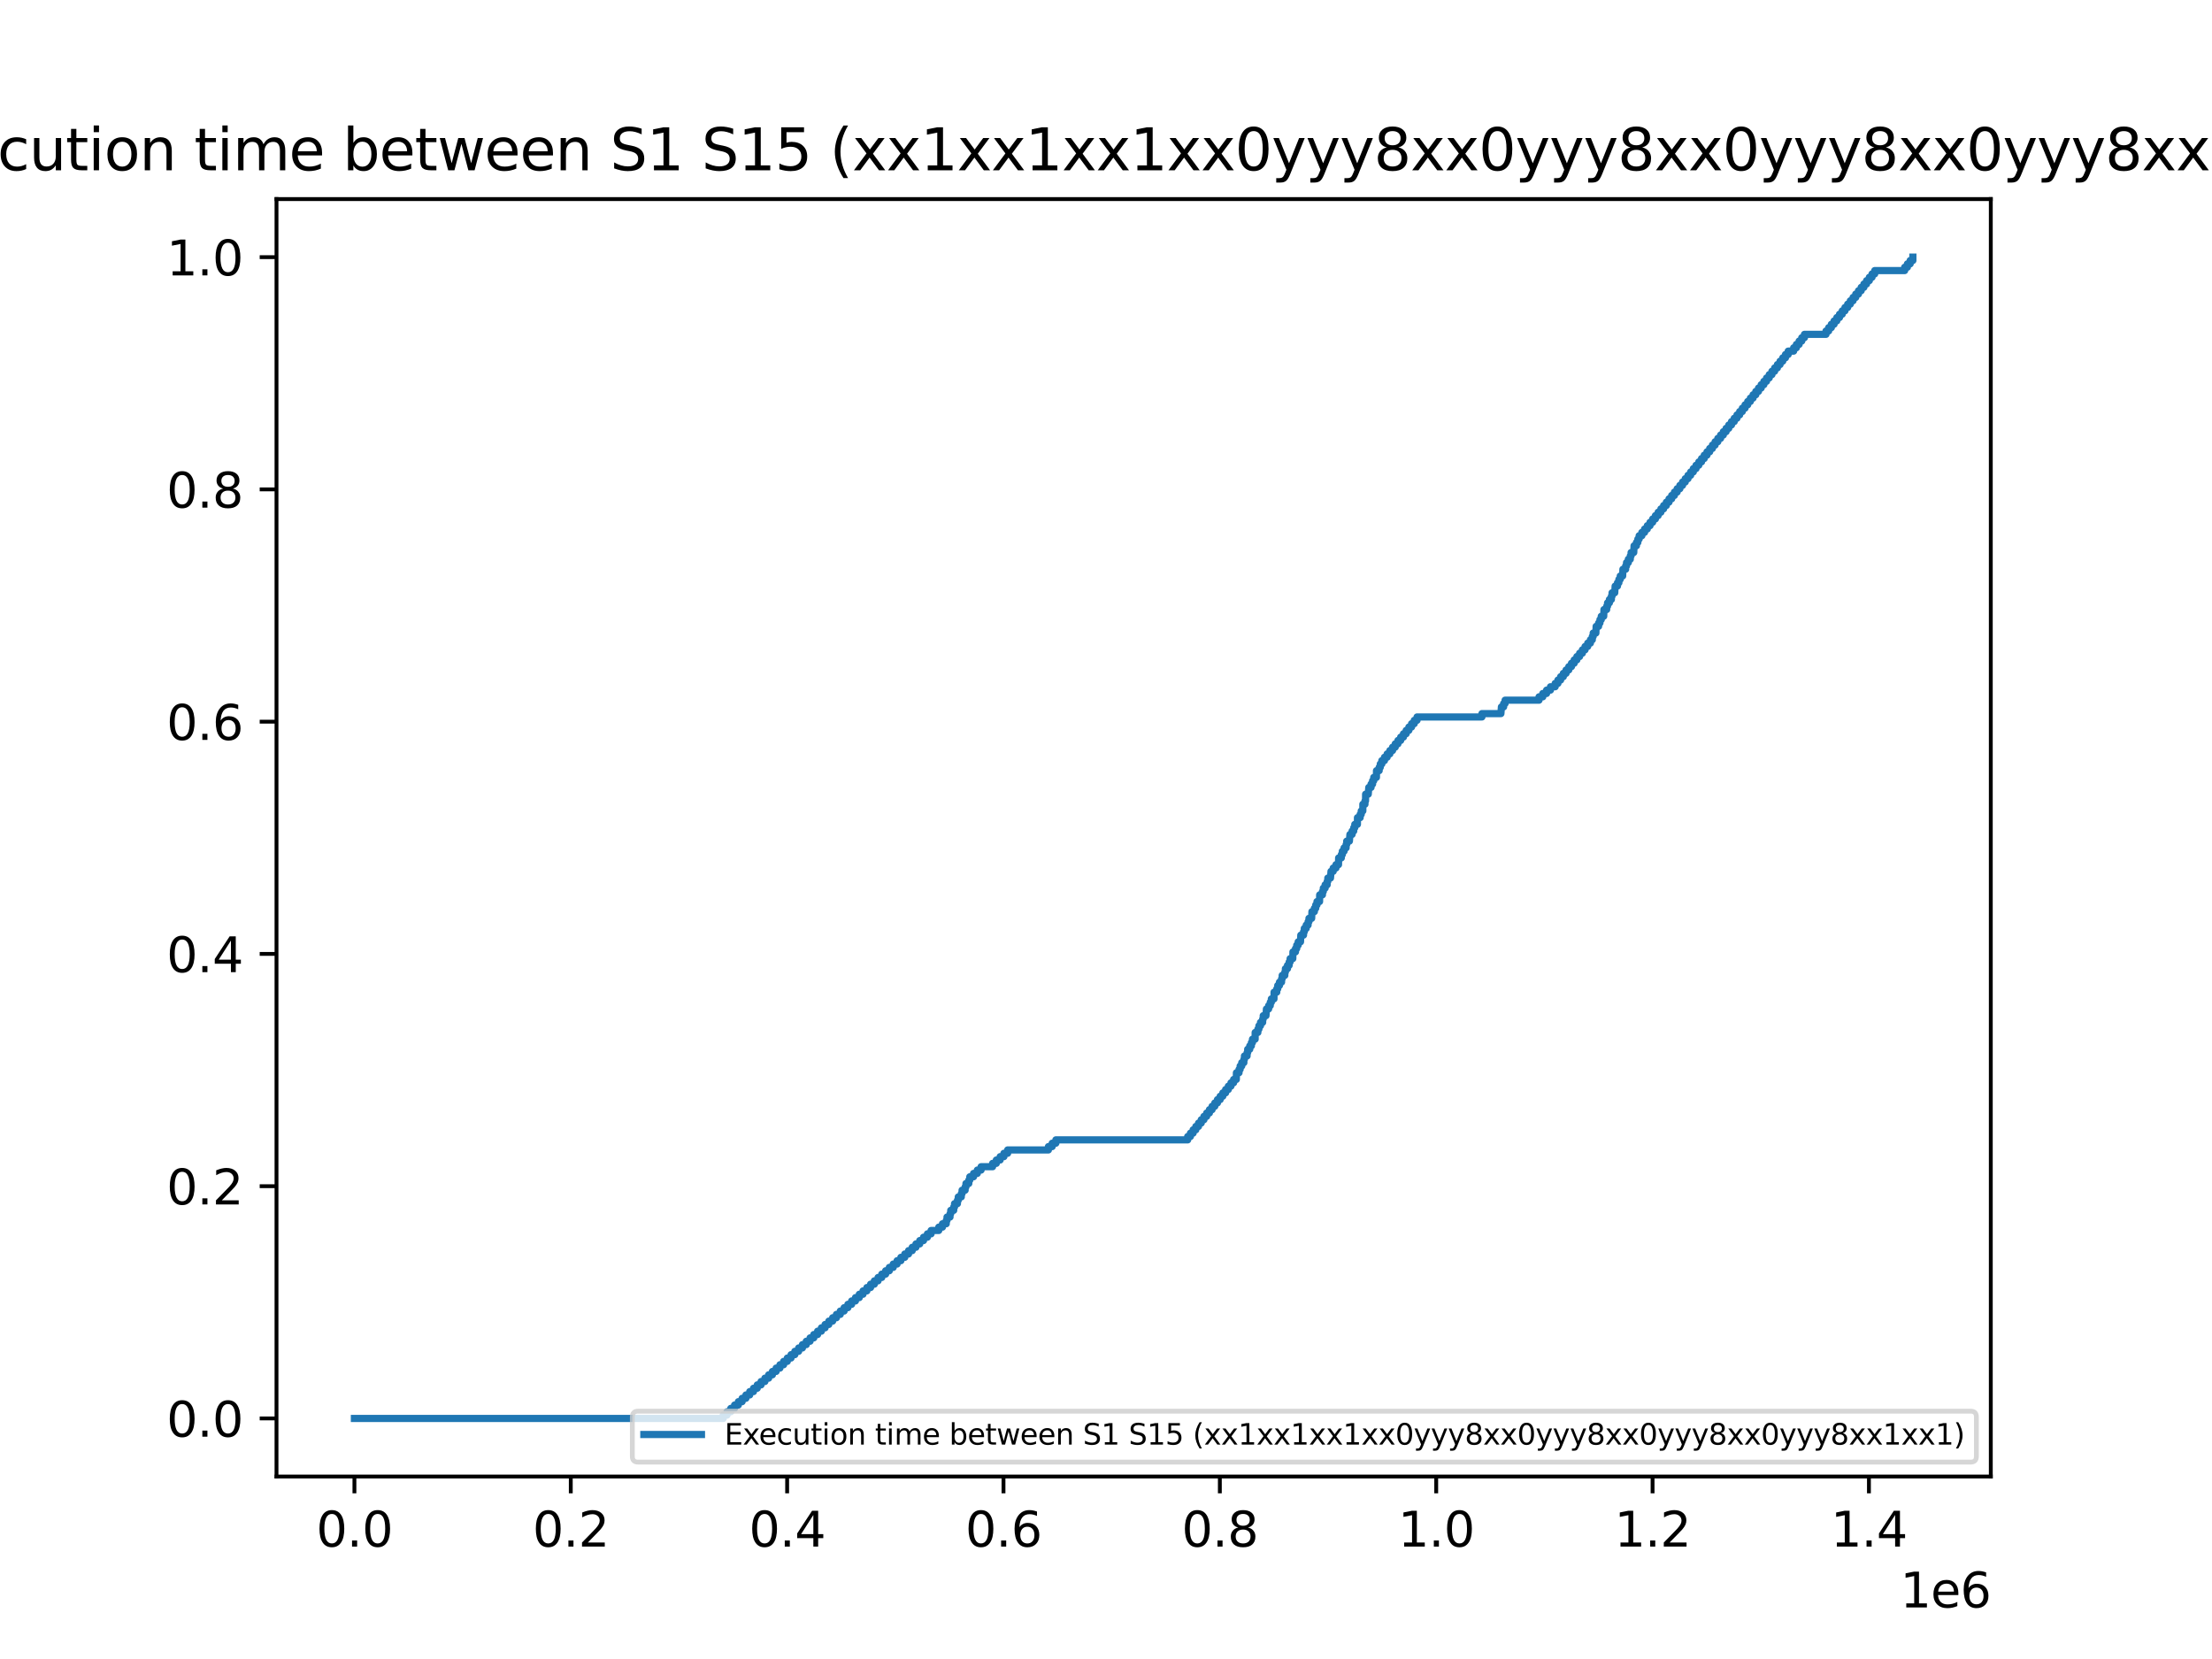 <?xml version="1.0" encoding="utf-8" standalone="no"?>
<!DOCTYPE svg PUBLIC "-//W3C//DTD SVG 1.1//EN"
  "http://www.w3.org/Graphics/SVG/1.1/DTD/svg11.dtd">
<svg xmlns:xlink="http://www.w3.org/1999/xlink" width="460.8pt" height="345.6pt" viewBox="0 0 460.8 345.6" xmlns="http://www.w3.org/2000/svg" version="1.1">
 <defs>
  <style type="text/css">*{stroke-linejoin: round; stroke-linecap: butt}</style>
 </defs>
 <g id="figure_1">
  <g id="patch_1">
   <path d="M 0 345.6 
L 460.8 345.6 
L 460.8 0 
L 0 0 
z
" style="fill: #ffffff"/>
  </g>
  <g id="axes_1">
   <g id="patch_2">
    <path d="M 57.6 307.584 
L 414.72 307.584 
L 414.72 41.472 
L 57.6 41.472 
z
" style="fill: #ffffff"/>
   </g>
   <g id="matplotlib.axis_1">
    <g id="xtick_1">
     <g id="line2d_1">
      <defs>
       <path id="mfbc9194f60" d="M 0 0 
L 0 3.5 
" style="stroke: #000000; stroke-width: 0.8"/>
      </defs>
      <g>
       <use xlink:href="#mfbc9194f60" x="73.833" y="307.584" style="stroke: #000000; stroke-width: 0.8"/>
      </g>
     </g>
     <g id="text_1">
      <!-- 0.0 -->
      <g transform="translate(65.881 322.182) scale(0.1 -0.1)">
       <defs>
        <path id="DejaVuSans-30" d="M 2034 4250 
Q 1547 4250 1301 3770 
Q 1056 3291 1056 2328 
Q 1056 1369 1301 889 
Q 1547 409 2034 409 
Q 2525 409 2770 889 
Q 3016 1369 3016 2328 
Q 3016 3291 2770 3770 
Q 2525 4250 2034 4250 
z
M 2034 4750 
Q 2819 4750 3233 4129 
Q 3647 3509 3647 2328 
Q 3647 1150 3233 529 
Q 2819 -91 2034 -91 
Q 1250 -91 836 529 
Q 422 1150 422 2328 
Q 422 3509 836 4129 
Q 1250 4750 2034 4750 
z
" transform="scale(0.016)"/>
        <path id="DejaVuSans-2e" d="M 684 794 
L 1344 794 
L 1344 0 
L 684 0 
L 684 794 
z
" transform="scale(0.016)"/>
       </defs>
       <use xlink:href="#DejaVuSans-30"/>
       <use xlink:href="#DejaVuSans-2e" x="63.623"/>
       <use xlink:href="#DejaVuSans-30" x="95.41"/>
      </g>
     </g>
    </g>
    <g id="xtick_2">
     <g id="line2d_2">
      <g>
       <use xlink:href="#mfbc9194f60" x="118.904" y="307.584" style="stroke: #000000; stroke-width: 0.8"/>
      </g>
     </g>
     <g id="text_2">
      <!-- 0.2 -->
      <g transform="translate(110.952 322.182) scale(0.1 -0.1)">
       <defs>
        <path id="DejaVuSans-32" d="M 1228 531 
L 3431 531 
L 3431 0 
L 469 0 
L 469 531 
Q 828 903 1448 1529 
Q 2069 2156 2228 2338 
Q 2531 2678 2651 2914 
Q 2772 3150 2772 3378 
Q 2772 3750 2511 3984 
Q 2250 4219 1831 4219 
Q 1534 4219 1204 4116 
Q 875 4013 500 3803 
L 500 4441 
Q 881 4594 1212 4672 
Q 1544 4750 1819 4750 
Q 2544 4750 2975 4387 
Q 3406 4025 3406 3419 
Q 3406 3131 3298 2873 
Q 3191 2616 2906 2266 
Q 2828 2175 2409 1742 
Q 1991 1309 1228 531 
z
" transform="scale(0.016)"/>
       </defs>
       <use xlink:href="#DejaVuSans-30"/>
       <use xlink:href="#DejaVuSans-2e" x="63.623"/>
       <use xlink:href="#DejaVuSans-32" x="95.41"/>
      </g>
     </g>
    </g>
    <g id="xtick_3">
     <g id="line2d_3">
      <g>
       <use xlink:href="#mfbc9194f60" x="163.975" y="307.584" style="stroke: #000000; stroke-width: 0.8"/>
      </g>
     </g>
     <g id="text_3">
      <!-- 0.4 -->
      <g transform="translate(156.024 322.182) scale(0.1 -0.1)">
       <defs>
        <path id="DejaVuSans-34" d="M 2419 4116 
L 825 1625 
L 2419 1625 
L 2419 4116 
z
M 2253 4666 
L 3047 4666 
L 3047 1625 
L 3713 1625 
L 3713 1100 
L 3047 1100 
L 3047 0 
L 2419 0 
L 2419 1100 
L 313 1100 
L 313 1709 
L 2253 4666 
z
" transform="scale(0.016)"/>
       </defs>
       <use xlink:href="#DejaVuSans-30"/>
       <use xlink:href="#DejaVuSans-2e" x="63.623"/>
       <use xlink:href="#DejaVuSans-34" x="95.41"/>
      </g>
     </g>
    </g>
    <g id="xtick_4">
     <g id="line2d_4">
      <g>
       <use xlink:href="#mfbc9194f60" x="209.046" y="307.584" style="stroke: #000000; stroke-width: 0.8"/>
      </g>
     </g>
     <g id="text_4">
      <!-- 0.6 -->
      <g transform="translate(201.095 322.182) scale(0.1 -0.1)">
       <defs>
        <path id="DejaVuSans-36" d="M 2113 2584 
Q 1688 2584 1439 2293 
Q 1191 2003 1191 1497 
Q 1191 994 1439 701 
Q 1688 409 2113 409 
Q 2538 409 2786 701 
Q 3034 994 3034 1497 
Q 3034 2003 2786 2293 
Q 2538 2584 2113 2584 
z
M 3366 4563 
L 3366 3988 
Q 3128 4100 2886 4159 
Q 2644 4219 2406 4219 
Q 1781 4219 1451 3797 
Q 1122 3375 1075 2522 
Q 1259 2794 1537 2939 
Q 1816 3084 2150 3084 
Q 2853 3084 3261 2657 
Q 3669 2231 3669 1497 
Q 3669 778 3244 343 
Q 2819 -91 2113 -91 
Q 1303 -91 875 529 
Q 447 1150 447 2328 
Q 447 3434 972 4092 
Q 1497 4750 2381 4750 
Q 2619 4750 2861 4703 
Q 3103 4656 3366 4563 
z
" transform="scale(0.016)"/>
       </defs>
       <use xlink:href="#DejaVuSans-30"/>
       <use xlink:href="#DejaVuSans-2e" x="63.623"/>
       <use xlink:href="#DejaVuSans-36" x="95.41"/>
      </g>
     </g>
    </g>
    <g id="xtick_5">
     <g id="line2d_5">
      <g>
       <use xlink:href="#mfbc9194f60" x="254.117" y="307.584" style="stroke: #000000; stroke-width: 0.8"/>
      </g>
     </g>
     <g id="text_5">
      <!-- 0.8 -->
      <g transform="translate(246.166 322.182) scale(0.1 -0.1)">
       <defs>
        <path id="DejaVuSans-38" d="M 2034 2216 
Q 1584 2216 1326 1975 
Q 1069 1734 1069 1313 
Q 1069 891 1326 650 
Q 1584 409 2034 409 
Q 2484 409 2743 651 
Q 3003 894 3003 1313 
Q 3003 1734 2745 1975 
Q 2488 2216 2034 2216 
z
M 1403 2484 
Q 997 2584 770 2862 
Q 544 3141 544 3541 
Q 544 4100 942 4425 
Q 1341 4750 2034 4750 
Q 2731 4750 3128 4425 
Q 3525 4100 3525 3541 
Q 3525 3141 3298 2862 
Q 3072 2584 2669 2484 
Q 3125 2378 3379 2068 
Q 3634 1759 3634 1313 
Q 3634 634 3220 271 
Q 2806 -91 2034 -91 
Q 1263 -91 848 271 
Q 434 634 434 1313 
Q 434 1759 690 2068 
Q 947 2378 1403 2484 
z
M 1172 3481 
Q 1172 3119 1398 2916 
Q 1625 2713 2034 2713 
Q 2441 2713 2670 2916 
Q 2900 3119 2900 3481 
Q 2900 3844 2670 4047 
Q 2441 4250 2034 4250 
Q 1625 4250 1398 4047 
Q 1172 3844 1172 3481 
z
" transform="scale(0.016)"/>
       </defs>
       <use xlink:href="#DejaVuSans-30"/>
       <use xlink:href="#DejaVuSans-2e" x="63.623"/>
       <use xlink:href="#DejaVuSans-38" x="95.41"/>
      </g>
     </g>
    </g>
    <g id="xtick_6">
     <g id="line2d_6">
      <g>
       <use xlink:href="#mfbc9194f60" x="299.189" y="307.584" style="stroke: #000000; stroke-width: 0.8"/>
      </g>
     </g>
     <g id="text_6">
      <!-- 1.0 -->
      <g transform="translate(291.237 322.182) scale(0.1 -0.1)">
       <defs>
        <path id="DejaVuSans-31" d="M 794 531 
L 1825 531 
L 1825 4091 
L 703 3866 
L 703 4441 
L 1819 4666 
L 2450 4666 
L 2450 531 
L 3481 531 
L 3481 0 
L 794 0 
L 794 531 
z
" transform="scale(0.016)"/>
       </defs>
       <use xlink:href="#DejaVuSans-31"/>
       <use xlink:href="#DejaVuSans-2e" x="63.623"/>
       <use xlink:href="#DejaVuSans-30" x="95.41"/>
      </g>
     </g>
    </g>
    <g id="xtick_7">
     <g id="line2d_7">
      <g>
       <use xlink:href="#mfbc9194f60" x="344.26" y="307.584" style="stroke: #000000; stroke-width: 0.8"/>
      </g>
     </g>
     <g id="text_7">
      <!-- 1.2 -->
      <g transform="translate(336.308 322.182) scale(0.1 -0.1)">
       <use xlink:href="#DejaVuSans-31"/>
       <use xlink:href="#DejaVuSans-2e" x="63.623"/>
       <use xlink:href="#DejaVuSans-32" x="95.41"/>
      </g>
     </g>
    </g>
    <g id="xtick_8">
     <g id="line2d_8">
      <g>
       <use xlink:href="#mfbc9194f60" x="389.331" y="307.584" style="stroke: #000000; stroke-width: 0.8"/>
      </g>
     </g>
     <g id="text_8">
      <!-- 1.4 -->
      <g transform="translate(381.379 322.182) scale(0.1 -0.1)">
       <use xlink:href="#DejaVuSans-31"/>
       <use xlink:href="#DejaVuSans-2e" x="63.623"/>
       <use xlink:href="#DejaVuSans-34" x="95.41"/>
      </g>
     </g>
    </g>
    <g id="text_9">
     <!-- 1e6 -->
     <g transform="translate(395.842 334.861) scale(0.1 -0.1)">
      <defs>
       <path id="DejaVuSans-65" d="M 3597 1894 
L 3597 1613 
L 953 1613 
Q 991 1019 1311 708 
Q 1631 397 2203 397 
Q 2534 397 2845 478 
Q 3156 559 3463 722 
L 3463 178 
Q 3153 47 2828 -22 
Q 2503 -91 2169 -91 
Q 1331 -91 842 396 
Q 353 884 353 1716 
Q 353 2575 817 3079 
Q 1281 3584 2069 3584 
Q 2775 3584 3186 3129 
Q 3597 2675 3597 1894 
z
M 3022 2063 
Q 3016 2534 2758 2815 
Q 2500 3097 2075 3097 
Q 1594 3097 1305 2825 
Q 1016 2553 972 2059 
L 3022 2063 
z
" transform="scale(0.016)"/>
      </defs>
      <use xlink:href="#DejaVuSans-31"/>
      <use xlink:href="#DejaVuSans-65" x="63.623"/>
      <use xlink:href="#DejaVuSans-36" x="125.146"/>
     </g>
    </g>
   </g>
   <g id="matplotlib.axis_2">
    <g id="ytick_1">
     <g id="line2d_9">
      <defs>
       <path id="mcb0a93a224" d="M 0 0 
L -3.5 0 
" style="stroke: #000000; stroke-width: 0.8"/>
      </defs>
      <g>
       <use xlink:href="#mcb0a93a224" x="57.6" y="295.488" style="stroke: #000000; stroke-width: 0.8"/>
      </g>
     </g>
     <g id="text_10">
      <!-- 0.0 -->
      <g transform="translate(34.697 299.287) scale(0.1 -0.1)">
       <use xlink:href="#DejaVuSans-30"/>
       <use xlink:href="#DejaVuSans-2e" x="63.623"/>
       <use xlink:href="#DejaVuSans-30" x="95.41"/>
      </g>
     </g>
    </g>
    <g id="ytick_2">
     <g id="line2d_10">
      <g>
       <use xlink:href="#mcb0a93a224" x="57.6" y="247.104" style="stroke: #000000; stroke-width: 0.8"/>
      </g>
     </g>
     <g id="text_11">
      <!-- 0.2 -->
      <g transform="translate(34.697 250.903) scale(0.1 -0.1)">
       <use xlink:href="#DejaVuSans-30"/>
       <use xlink:href="#DejaVuSans-2e" x="63.623"/>
       <use xlink:href="#DejaVuSans-32" x="95.41"/>
      </g>
     </g>
    </g>
    <g id="ytick_3">
     <g id="line2d_11">
      <g>
       <use xlink:href="#mcb0a93a224" x="57.6" y="198.72" style="stroke: #000000; stroke-width: 0.8"/>
      </g>
     </g>
     <g id="text_12">
      <!-- 0.4 -->
      <g transform="translate(34.697 202.519) scale(0.1 -0.1)">
       <use xlink:href="#DejaVuSans-30"/>
       <use xlink:href="#DejaVuSans-2e" x="63.623"/>
       <use xlink:href="#DejaVuSans-34" x="95.41"/>
      </g>
     </g>
    </g>
    <g id="ytick_4">
     <g id="line2d_12">
      <g>
       <use xlink:href="#mcb0a93a224" x="57.6" y="150.336" style="stroke: #000000; stroke-width: 0.8"/>
      </g>
     </g>
     <g id="text_13">
      <!-- 0.6 -->
      <g transform="translate(34.697 154.135) scale(0.1 -0.1)">
       <use xlink:href="#DejaVuSans-30"/>
       <use xlink:href="#DejaVuSans-2e" x="63.623"/>
       <use xlink:href="#DejaVuSans-36" x="95.41"/>
      </g>
     </g>
    </g>
    <g id="ytick_5">
     <g id="line2d_13">
      <g>
       <use xlink:href="#mcb0a93a224" x="57.6" y="101.952" style="stroke: #000000; stroke-width: 0.8"/>
      </g>
     </g>
     <g id="text_14">
      <!-- 0.8 -->
      <g transform="translate(34.697 105.751) scale(0.1 -0.1)">
       <use xlink:href="#DejaVuSans-30"/>
       <use xlink:href="#DejaVuSans-2e" x="63.623"/>
       <use xlink:href="#DejaVuSans-38" x="95.41"/>
      </g>
     </g>
    </g>
    <g id="ytick_6">
     <g id="line2d_14">
      <g>
       <use xlink:href="#mcb0a93a224" x="57.6" y="53.568" style="stroke: #000000; stroke-width: 0.8"/>
      </g>
     </g>
     <g id="text_15">
      <!-- 1.0 -->
      <g transform="translate(34.697 57.367) scale(0.1 -0.1)">
       <use xlink:href="#DejaVuSans-31"/>
       <use xlink:href="#DejaVuSans-2e" x="63.623"/>
       <use xlink:href="#DejaVuSans-30" x="95.41"/>
      </g>
     </g>
    </g>
   </g>
   <g id="line2d_15">
    <path d="M 73.833 295.488 
L 150.657 295.488 
L 150.657 294.789 
L 151.454 294.789 
L 151.454 294.09 
L 152.241 294.09 
L 152.241 293.39 
L 153.027 293.39 
L 153.027 292.691 
L 153.814 292.691 
L 153.814 291.992 
L 154.598 291.992 
L 154.598 291.293 
L 155.389 291.293 
L 155.389 290.594 
L 156.182 290.594 
L 156.182 289.894 
L 156.973 289.894 
L 156.973 289.195 
L 157.751 289.195 
L 157.751 288.496 
L 158.542 288.496 
L 158.542 287.797 
L 159.342 287.797 
L 159.342 287.098 
L 160.128 287.098 
L 160.128 286.399 
L 160.906 286.399 
L 160.906 285.699 
L 161.683 285.699 
L 161.683 285 
L 162.474 285 
L 162.474 284.301 
L 163.243 284.301 
L 163.243 283.602 
L 164.011 283.602 
L 164.011 282.903 
L 164.791 282.903 
L 164.791 282.203 
L 165.577 282.203 
L 165.577 281.504 
L 166.375 281.504 
L 166.375 280.805 
L 167.162 280.805 
L 167.162 280.106 
L 167.966 280.106 
L 167.966 279.407 
L 168.753 279.407 
L 168.753 278.707 
L 169.526 278.707 
L 169.526 278.008 
L 170.323 278.008 
L 170.323 277.309 
L 171.11 277.309 
L 171.11 276.61 
L 171.881 276.61 
L 171.881 275.911 
L 172.658 275.911 
L 172.658 275.211 
L 173.456 275.211 
L 173.456 274.512 
L 174.24 274.512 
L 174.24 273.813 
L 175.047 273.813 
L 175.047 273.114 
L 175.847 273.114 
L 175.847 272.415 
L 176.631 272.415 
L 176.631 271.716 
L 177.406 271.716 
L 177.406 271.016 
L 178.209 271.016 
L 178.209 270.317 
L 179.006 270.317 
L 179.006 269.618 
L 179.784 269.618 
L 179.784 268.919 
L 180.582 268.919 
L 180.582 268.22 
L 181.359 268.22 
L 181.359 267.52 
L 182.143 267.52 
L 182.143 266.821 
L 182.919 266.821 
L 182.919 266.122 
L 183.691 266.122 
L 183.691 265.423 
L 184.496 265.423 
L 184.496 264.724 
L 185.264 264.724 
L 185.264 264.024 
L 186.076 264.024 
L 186.076 263.325 
L 186.88 263.325 
L 186.88 262.626 
L 187.674 262.626 
L 187.674 261.927 
L 188.48 261.927 
L 188.48 261.228 
L 189.271 261.228 
L 189.271 260.528 
L 190.035 260.528 
L 190.035 259.829 
L 190.808 259.829 
L 190.808 259.13 
L 191.599 259.13 
L 191.599 258.431 
L 192.388 258.431 
L 192.388 257.732 
L 193.193 257.732 
L 193.193 257.033 
L 193.963 257.033 
L 193.963 256.333 
L 195.561 256.333 
L 195.561 255.634 
L 196.332 255.634 
L 196.332 254.935 
L 197.12 254.935 
L 197.12 254.236 
L 197.278 254.236 
L 197.278 253.537 
L 197.905 253.537 
L 197.905 252.837 
L 198.056 252.837 
L 198.056 252.138 
L 198.675 252.138 
L 198.675 251.439 
L 198.847 251.439 
L 198.847 250.74 
L 199.451 250.74 
L 199.451 250.041 
L 199.622 250.041 
L 199.622 249.341 
L 200.255 249.341 
L 200.255 248.642 
L 200.42 248.642 
L 200.42 247.943 
L 201.055 247.943 
L 201.055 247.244 
L 201.226 247.244 
L 201.226 246.545 
L 201.819 246.545 
L 201.819 245.845 
L 202.026 245.845 
L 202.026 245.146 
L 202.806 245.146 
L 202.806 244.447 
L 203.595 244.447 
L 203.595 243.748 
L 204.379 243.748 
L 204.379 243.049 
L 206.775 243.049 
L 206.775 242.35 
L 207.552 242.35 
L 207.552 241.65 
L 208.35 241.65 
L 208.35 240.951 
L 209.132 240.951 
L 209.132 240.252 
L 209.914 240.252 
L 209.914 239.553 
L 218.403 239.553 
L 218.403 238.854 
L 219.19 238.854 
L 219.19 238.154 
L 219.954 238.154 
L 219.954 237.455 
L 247.418 237.455 
L 247.418 236.756 
L 247.986 236.756 
L 247.986 236.057 
L 248.549 236.057 
L 248.549 235.358 
L 249.112 235.358 
L 249.112 234.658 
L 249.673 234.658 
L 249.673 233.959 
L 250.239 233.959 
L 250.239 233.26 
L 250.8 233.26 
L 250.8 232.561 
L 251.37 232.561 
L 251.37 231.862 
L 251.943 231.862 
L 251.943 231.162 
L 252.499 231.162 
L 252.499 230.463 
L 253.065 230.463 
L 253.065 229.764 
L 253.617 229.764 
L 253.617 229.065 
L 254.185 229.065 
L 254.185 228.366 
L 254.737 228.366 
L 254.737 227.666 
L 255.319 227.666 
L 255.319 226.967 
L 255.882 226.967 
L 255.882 226.268 
L 256.432 226.268 
L 256.432 225.569 
L 256.984 225.569 
L 256.984 224.87 
L 257.55 224.87 
L 257.568 223.471 
L 258.111 223.471 
L 258.111 222.772 
L 258.343 222.772 
L 258.343 222.073 
L 258.676 222.073 
L 258.676 221.374 
L 259.12 221.374 
L 259.12 220.675 
L 259.238 220.675 
L 259.238 219.975 
L 259.79 219.975 
L 259.79 219.276 
L 259.914 219.276 
L 259.914 218.577 
L 260.346 218.577 
L 260.346 217.878 
L 260.687 217.878 
L 260.687 217.179 
L 260.912 217.179 
L 260.912 216.479 
L 261.471 216.479 
L 261.473 215.081 
L 262.036 215.081 
L 262.036 214.382 
L 262.255 214.382 
L 262.255 213.683 
L 262.584 213.683 
L 262.584 212.983 
L 263.033 212.983 
L 263.033 212.284 
L 263.15 212.284 
L 263.15 211.585 
L 263.727 211.585 
L 263.819 210.187 
L 264.279 210.187 
L 264.279 209.488 
L 264.619 209.488 
L 264.619 208.788 
L 264.844 208.788 
L 264.844 208.089 
L 265.394 208.089 
L 265.41 206.691 
L 265.973 206.691 
L 265.973 205.992 
L 266.176 205.992 
L 266.176 205.292 
L 266.535 205.292 
L 266.535 204.593 
L 266.974 204.593 
L 266.974 203.894 
L 267.102 203.894 
L 267.102 203.195 
L 267.65 203.195 
L 267.65 202.496 
L 267.77 202.496 
L 267.77 201.796 
L 268.204 201.796 
L 268.204 201.097 
L 268.554 201.097 
L 268.554 200.398 
L 268.754 200.398 
L 268.754 199.699 
L 269.315 199.699 
L 269.34 198.3 
L 269.872 198.3 
L 269.872 197.601 
L 270.127 197.601 
L 270.127 196.902 
L 270.431 196.902 
L 270.431 196.203 
L 270.92 196.203 
L 270.979 194.805 
L 271.547 194.805 
L 271.547 194.105 
L 271.707 194.105 
L 271.707 193.406 
L 272.108 193.406 
L 272.108 192.707 
L 272.498 192.707 
L 272.498 192.008 
L 272.678 192.008 
L 272.678 191.309 
L 273.243 191.309 
L 273.298 189.91 
L 273.807 189.91 
L 273.807 189.211 
L 274.091 189.211 
L 274.091 188.512 
L 274.352 188.512 
L 274.352 187.813 
L 274.891 187.813 
L 274.911 186.414 
L 275.49 186.414 
L 275.49 185.715 
L 275.668 185.715 
L 275.668 185.016 
L 276.047 185.016 
L 276.047 184.317 
L 276.473 184.317 
L 276.473 183.617 
L 276.604 183.617 
L 276.604 182.918 
L 277.165 182.918 
L 277.273 181.52 
L 277.73 181.52 
L 277.73 180.821 
L 278.307 180.821 
L 278.307 180.122 
L 278.839 180.122 
L 278.859 178.723 
L 279.42 178.723 
L 279.42 178.024 
L 279.63 178.024 
L 279.63 177.325 
L 279.993 177.325 
L 279.993 176.626 
L 280.417 176.626 
L 280.417 175.926 
L 280.54 175.926 
L 280.54 175.227 
L 281.106 175.227 
L 281.214 173.829 
L 281.667 173.829 
L 281.667 173.13 
L 282.005 173.13 
L 282.005 172.43 
L 282.224 172.43 
L 282.224 171.731 
L 282.778 171.731 
L 282.783 170.333 
L 283.346 170.333 
L 283.346 169.634 
L 283.572 169.634 
L 283.572 168.934 
L 283.903 168.934 
L 283.907 167.536 
L 284.349 167.536 
L 284.349 166.837 
L 284.468 166.837 
L 284.48 165.439 
L 285.036 165.439 
L 285.14 164.04 
L 285.613 164.04 
L 285.613 163.341 
L 285.931 163.341 
L 285.931 162.642 
L 286.177 162.642 
L 286.177 161.943 
L 286.738 161.943 
L 286.747 160.544 
L 287.306 160.544 
L 287.306 159.845 
L 287.538 159.845 
L 287.538 159.146 
L 287.86 159.146 
L 287.86 158.447 
L 288.41 158.447 
L 288.41 157.747 
L 288.967 157.747 
L 288.967 157.048 
L 289.532 157.048 
L 289.532 156.349 
L 290.1 156.349 
L 290.1 155.65 
L 290.654 155.65 
L 290.654 154.951 
L 291.216 154.951 
L 291.216 154.251 
L 291.788 154.251 
L 291.788 153.552 
L 292.363 153.552 
L 292.363 152.853 
L 292.931 152.853 
L 292.931 152.154 
L 293.496 152.154 
L 293.496 151.455 
L 294.055 151.455 
L 294.055 150.756 
L 294.616 150.756 
L 294.616 150.056 
L 295.195 150.056 
L 295.195 149.357 
L 308.71 149.357 
L 308.71 148.658 
L 312.667 148.658 
L 312.771 147.26 
L 313.233 147.26 
L 313.233 146.56 
L 313.539 146.56 
L 313.539 145.861 
L 320.607 145.861 
L 320.607 145.162 
L 321.393 145.162 
L 321.393 144.463 
L 322.182 144.463 
L 322.182 143.764 
L 322.989 143.764 
L 322.989 143.064 
L 323.969 143.064 
L 323.969 142.365 
L 324.546 142.365 
L 324.546 141.666 
L 325.107 141.666 
L 325.107 140.967 
L 325.668 140.967 
L 325.668 140.268 
L 326.24 140.268 
L 326.24 139.568 
L 326.811 139.568 
L 326.811 138.869 
L 327.365 138.869 
L 327.365 138.17 
L 327.928 138.17 
L 327.928 137.471 
L 328.489 137.471 
L 328.489 136.772 
L 329.064 136.772 
L 329.064 136.073 
L 329.639 136.073 
L 329.639 135.373 
L 330.191 135.373 
L 330.191 134.674 
L 330.75 134.674 
L 330.75 133.975 
L 331.311 133.975 
L 331.311 133.276 
L 331.708 133.276 
L 331.708 132.577 
L 331.89 132.577 
L 331.89 131.877 
L 332.451 131.877 
L 332.505 130.479 
L 333.017 130.479 
L 333.017 129.78 
L 333.296 129.78 
L 333.296 129.081 
L 333.571 129.081 
L 333.571 128.381 
L 334.085 128.381 
L 334.132 126.983 
L 334.698 126.983 
L 334.698 126.284 
L 334.881 126.284 
L 334.881 125.585 
L 335.266 125.585 
L 335.266 124.885 
L 335.681 124.885 
L 335.681 124.186 
L 335.818 124.186 
L 335.818 123.487 
L 336.379 123.487 
L 336.463 122.089 
L 336.952 122.089 
L 336.952 121.39 
L 337.247 121.39 
L 337.247 120.69 
L 337.526 120.69 
L 337.526 119.991 
L 338.033 119.991 
L 338.078 118.593 
L 338.649 118.593 
L 338.649 117.894 
L 338.833 117.894 
L 338.833 117.194 
L 339.212 117.194 
L 339.212 116.495 
L 339.62 116.495 
L 339.62 115.796 
L 339.787 115.796 
L 339.787 115.097 
L 340.341 115.097 
L 340.404 113.698 
L 340.898 113.698 
L 340.898 112.999 
L 341.193 112.999 
L 341.193 112.3 
L 341.463 112.3 
L 341.463 111.601 
L 342.031 111.601 
L 342.031 110.902 
L 342.594 110.902 
L 342.594 110.202 
L 343.162 110.202 
L 343.162 109.503 
L 343.73 109.503 
L 343.73 108.804 
L 344.282 108.804 
L 344.282 108.105 
L 344.853 108.105 
L 344.853 107.406 
L 345.42 107.406 
L 345.42 106.706 
L 345.997 106.706 
L 345.997 106.007 
L 346.563 106.007 
L 346.563 105.308 
L 347.129 105.308 
L 347.129 104.609 
L 347.685 104.609 
L 347.685 103.91 
L 348.244 103.91 
L 348.244 103.211 
L 348.81 103.211 
L 348.81 102.511 
L 349.378 102.511 
L 349.378 101.812 
L 349.948 101.812 
L 349.948 101.113 
L 350.504 101.113 
L 350.504 100.414 
L 351.068 100.414 
L 351.068 99.715 
L 351.64 99.715 
L 351.64 99.015 
L 352.195 99.015 
L 352.195 98.316 
L 352.749 98.316 
L 352.749 97.617 
L 353.315 97.617 
L 353.315 96.918 
L 353.892 96.918 
L 353.892 96.219 
L 354.464 96.219 
L 354.464 95.519 
L 355.023 95.519 
L 355.023 94.82 
L 355.595 94.82 
L 355.595 94.121 
L 356.161 94.121 
L 356.161 93.422 
L 356.727 93.422 
L 356.727 92.723 
L 357.285 92.723 
L 357.285 92.023 
L 357.853 92.023 
L 357.853 91.324 
L 358.433 91.324 
L 358.433 90.625 
L 359 90.625 
L 359 89.926 
L 359.577 89.926 
L 359.577 89.227 
L 360.136 89.227 
L 360.136 88.528 
L 360.704 88.528 
L 360.704 87.828 
L 361.272 87.828 
L 361.272 87.129 
L 361.84 87.129 
L 361.84 86.43 
L 362.406 86.43 
L 362.406 85.731 
L 362.958 85.731 
L 362.958 85.032 
L 363.523 85.032 
L 363.523 84.332 
L 364.08 84.332 
L 364.08 83.633 
L 364.634 83.633 
L 364.634 82.934 
L 365.198 82.934 
L 365.198 82.235 
L 365.766 82.235 
L 365.766 81.536 
L 366.329 81.536 
L 366.329 80.836 
L 366.888 80.836 
L 366.888 80.137 
L 367.449 80.137 
L 367.449 79.438 
L 368.001 79.438 
L 368.001 78.739 
L 368.562 78.739 
L 368.562 78.04 
L 369.128 78.04 
L 369.128 77.34 
L 369.691 77.34 
L 369.691 76.641 
L 370.264 76.641 
L 370.264 75.942 
L 370.82 75.942 
L 370.82 75.243 
L 371.381 75.243 
L 371.381 74.544 
L 371.947 74.544 
L 371.947 73.845 
L 372.513 73.845 
L 372.513 73.145 
L 373.651 73.145 
L 373.651 72.446 
L 374.221 72.446 
L 374.221 71.747 
L 374.791 71.747 
L 374.791 71.048 
L 375.339 71.048 
L 375.339 70.349 
L 375.9 70.349 
L 375.9 69.649 
L 380.389 69.649 
L 380.389 68.95 
L 380.946 68.95 
L 380.946 68.251 
L 381.504 68.251 
L 381.504 67.552 
L 382.072 67.552 
L 382.072 66.853 
L 382.64 66.853 
L 382.64 66.153 
L 383.204 66.153 
L 383.204 65.454 
L 383.774 65.454 
L 383.774 64.755 
L 384.335 64.755 
L 384.335 64.056 
L 384.903 64.056 
L 384.903 63.357 
L 385.457 63.357 
L 385.457 62.657 
L 386.027 62.657 
L 386.027 61.958 
L 386.582 61.958 
L 386.582 61.259 
L 387.156 61.259 
L 387.156 60.56 
L 387.72 60.56 
L 387.72 59.861 
L 388.283 59.861 
L 388.283 59.162 
L 388.84 59.162 
L 388.84 58.462 
L 389.419 58.462 
L 389.419 57.763 
L 389.98 57.763 
L 389.98 57.064 
L 390.539 57.064 
L 390.539 56.365 
L 396.779 56.365 
L 396.779 55.666 
L 397.345 55.666 
L 397.345 54.966 
L 397.924 54.966 
L 397.924 54.267 
L 398.487 54.267 
L 398.487 53.568 
L 398.487 53.568 
" clip-path="url(#paf23c84709)" style="fill: none; stroke: #1f77b4; stroke-width: 1.5; stroke-linecap: square"/>
   </g>
   <g id="patch_3">
    <path d="M 57.6 307.584 
L 57.6 41.472 
" style="fill: none; stroke: #000000; stroke-width: 0.8; stroke-linejoin: miter; stroke-linecap: square"/>
   </g>
   <g id="patch_4">
    <path d="M 414.72 307.584 
L 414.72 41.472 
" style="fill: none; stroke: #000000; stroke-width: 0.8; stroke-linejoin: miter; stroke-linecap: square"/>
   </g>
   <g id="patch_5">
    <path d="M 57.6 307.584 
L 414.72 307.584 
" style="fill: none; stroke: #000000; stroke-width: 0.8; stroke-linejoin: miter; stroke-linecap: square"/>
   </g>
   <g id="patch_6">
    <path d="M 57.6 41.472 
L 414.72 41.472 
" style="fill: none; stroke: #000000; stroke-width: 0.8; stroke-linejoin: miter; stroke-linecap: square"/>
   </g>
   <g id="text_16">
    <!-- Execution time between S1 S15 (xx1xx1xx1xx0yyy8xx0yyy8xx0yyy8xx0yyy8xx1xx1) -->
    <g transform="translate(-22.235 35.472) scale(0.12 -0.12)">
     <defs>
      <path id="DejaVuSans-45" d="M 628 4666 
L 3578 4666 
L 3578 4134 
L 1259 4134 
L 1259 2753 
L 3481 2753 
L 3481 2222 
L 1259 2222 
L 1259 531 
L 3634 531 
L 3634 0 
L 628 0 
L 628 4666 
z
" transform="scale(0.016)"/>
      <path id="DejaVuSans-78" d="M 3513 3500 
L 2247 1797 
L 3578 0 
L 2900 0 
L 1881 1375 
L 863 0 
L 184 0 
L 1544 1831 
L 300 3500 
L 978 3500 
L 1906 2253 
L 2834 3500 
L 3513 3500 
z
" transform="scale(0.016)"/>
      <path id="DejaVuSans-63" d="M 3122 3366 
L 3122 2828 
Q 2878 2963 2633 3030 
Q 2388 3097 2138 3097 
Q 1578 3097 1268 2742 
Q 959 2388 959 1747 
Q 959 1106 1268 751 
Q 1578 397 2138 397 
Q 2388 397 2633 464 
Q 2878 531 3122 666 
L 3122 134 
Q 2881 22 2623 -34 
Q 2366 -91 2075 -91 
Q 1284 -91 818 406 
Q 353 903 353 1747 
Q 353 2603 823 3093 
Q 1294 3584 2113 3584 
Q 2378 3584 2631 3529 
Q 2884 3475 3122 3366 
z
" transform="scale(0.016)"/>
      <path id="DejaVuSans-75" d="M 544 1381 
L 544 3500 
L 1119 3500 
L 1119 1403 
Q 1119 906 1312 657 
Q 1506 409 1894 409 
Q 2359 409 2629 706 
Q 2900 1003 2900 1516 
L 2900 3500 
L 3475 3500 
L 3475 0 
L 2900 0 
L 2900 538 
Q 2691 219 2414 64 
Q 2138 -91 1772 -91 
Q 1169 -91 856 284 
Q 544 659 544 1381 
z
M 1991 3584 
L 1991 3584 
z
" transform="scale(0.016)"/>
      <path id="DejaVuSans-74" d="M 1172 4494 
L 1172 3500 
L 2356 3500 
L 2356 3053 
L 1172 3053 
L 1172 1153 
Q 1172 725 1289 603 
Q 1406 481 1766 481 
L 2356 481 
L 2356 0 
L 1766 0 
Q 1100 0 847 248 
Q 594 497 594 1153 
L 594 3053 
L 172 3053 
L 172 3500 
L 594 3500 
L 594 4494 
L 1172 4494 
z
" transform="scale(0.016)"/>
      <path id="DejaVuSans-69" d="M 603 3500 
L 1178 3500 
L 1178 0 
L 603 0 
L 603 3500 
z
M 603 4863 
L 1178 4863 
L 1178 4134 
L 603 4134 
L 603 4863 
z
" transform="scale(0.016)"/>
      <path id="DejaVuSans-6f" d="M 1959 3097 
Q 1497 3097 1228 2736 
Q 959 2375 959 1747 
Q 959 1119 1226 758 
Q 1494 397 1959 397 
Q 2419 397 2687 759 
Q 2956 1122 2956 1747 
Q 2956 2369 2687 2733 
Q 2419 3097 1959 3097 
z
M 1959 3584 
Q 2709 3584 3137 3096 
Q 3566 2609 3566 1747 
Q 3566 888 3137 398 
Q 2709 -91 1959 -91 
Q 1206 -91 779 398 
Q 353 888 353 1747 
Q 353 2609 779 3096 
Q 1206 3584 1959 3584 
z
" transform="scale(0.016)"/>
      <path id="DejaVuSans-6e" d="M 3513 2113 
L 3513 0 
L 2938 0 
L 2938 2094 
Q 2938 2591 2744 2837 
Q 2550 3084 2163 3084 
Q 1697 3084 1428 2787 
Q 1159 2491 1159 1978 
L 1159 0 
L 581 0 
L 581 3500 
L 1159 3500 
L 1159 2956 
Q 1366 3272 1645 3428 
Q 1925 3584 2291 3584 
Q 2894 3584 3203 3211 
Q 3513 2838 3513 2113 
z
" transform="scale(0.016)"/>
      <path id="DejaVuSans-20" transform="scale(0.016)"/>
      <path id="DejaVuSans-6d" d="M 3328 2828 
Q 3544 3216 3844 3400 
Q 4144 3584 4550 3584 
Q 5097 3584 5394 3201 
Q 5691 2819 5691 2113 
L 5691 0 
L 5113 0 
L 5113 2094 
Q 5113 2597 4934 2840 
Q 4756 3084 4391 3084 
Q 3944 3084 3684 2787 
Q 3425 2491 3425 1978 
L 3425 0 
L 2847 0 
L 2847 2094 
Q 2847 2600 2669 2842 
Q 2491 3084 2119 3084 
Q 1678 3084 1418 2786 
Q 1159 2488 1159 1978 
L 1159 0 
L 581 0 
L 581 3500 
L 1159 3500 
L 1159 2956 
Q 1356 3278 1631 3431 
Q 1906 3584 2284 3584 
Q 2666 3584 2933 3390 
Q 3200 3197 3328 2828 
z
" transform="scale(0.016)"/>
      <path id="DejaVuSans-62" d="M 3116 1747 
Q 3116 2381 2855 2742 
Q 2594 3103 2138 3103 
Q 1681 3103 1420 2742 
Q 1159 2381 1159 1747 
Q 1159 1113 1420 752 
Q 1681 391 2138 391 
Q 2594 391 2855 752 
Q 3116 1113 3116 1747 
z
M 1159 2969 
Q 1341 3281 1617 3432 
Q 1894 3584 2278 3584 
Q 2916 3584 3314 3078 
Q 3713 2572 3713 1747 
Q 3713 922 3314 415 
Q 2916 -91 2278 -91 
Q 1894 -91 1617 61 
Q 1341 213 1159 525 
L 1159 0 
L 581 0 
L 581 4863 
L 1159 4863 
L 1159 2969 
z
" transform="scale(0.016)"/>
      <path id="DejaVuSans-77" d="M 269 3500 
L 844 3500 
L 1563 769 
L 2278 3500 
L 2956 3500 
L 3675 769 
L 4391 3500 
L 4966 3500 
L 4050 0 
L 3372 0 
L 2619 2869 
L 1863 0 
L 1184 0 
L 269 3500 
z
" transform="scale(0.016)"/>
      <path id="DejaVuSans-53" d="M 3425 4513 
L 3425 3897 
Q 3066 4069 2747 4153 
Q 2428 4238 2131 4238 
Q 1616 4238 1336 4038 
Q 1056 3838 1056 3469 
Q 1056 3159 1242 3001 
Q 1428 2844 1947 2747 
L 2328 2669 
Q 3034 2534 3370 2195 
Q 3706 1856 3706 1288 
Q 3706 609 3251 259 
Q 2797 -91 1919 -91 
Q 1588 -91 1214 -16 
Q 841 59 441 206 
L 441 856 
Q 825 641 1194 531 
Q 1563 422 1919 422 
Q 2459 422 2753 634 
Q 3047 847 3047 1241 
Q 3047 1584 2836 1778 
Q 2625 1972 2144 2069 
L 1759 2144 
Q 1053 2284 737 2584 
Q 422 2884 422 3419 
Q 422 4038 858 4394 
Q 1294 4750 2059 4750 
Q 2388 4750 2728 4690 
Q 3069 4631 3425 4513 
z
" transform="scale(0.016)"/>
      <path id="DejaVuSans-35" d="M 691 4666 
L 3169 4666 
L 3169 4134 
L 1269 4134 
L 1269 2991 
Q 1406 3038 1543 3061 
Q 1681 3084 1819 3084 
Q 2600 3084 3056 2656 
Q 3513 2228 3513 1497 
Q 3513 744 3044 326 
Q 2575 -91 1722 -91 
Q 1428 -91 1123 -41 
Q 819 9 494 109 
L 494 744 
Q 775 591 1075 516 
Q 1375 441 1709 441 
Q 2250 441 2565 725 
Q 2881 1009 2881 1497 
Q 2881 1984 2565 2268 
Q 2250 2553 1709 2553 
Q 1456 2553 1204 2497 
Q 953 2441 691 2322 
L 691 4666 
z
" transform="scale(0.016)"/>
      <path id="DejaVuSans-28" d="M 1984 4856 
Q 1566 4138 1362 3434 
Q 1159 2731 1159 2009 
Q 1159 1288 1364 580 
Q 1569 -128 1984 -844 
L 1484 -844 
Q 1016 -109 783 600 
Q 550 1309 550 2009 
Q 550 2706 781 3412 
Q 1013 4119 1484 4856 
L 1984 4856 
z
" transform="scale(0.016)"/>
      <path id="DejaVuSans-79" d="M 2059 -325 
Q 1816 -950 1584 -1140 
Q 1353 -1331 966 -1331 
L 506 -1331 
L 506 -850 
L 844 -850 
Q 1081 -850 1212 -737 
Q 1344 -625 1503 -206 
L 1606 56 
L 191 3500 
L 800 3500 
L 1894 763 
L 2988 3500 
L 3597 3500 
L 2059 -325 
z
" transform="scale(0.016)"/>
      <path id="DejaVuSans-29" d="M 513 4856 
L 1013 4856 
Q 1481 4119 1714 3412 
Q 1947 2706 1947 2009 
Q 1947 1309 1714 600 
Q 1481 -109 1013 -844 
L 513 -844 
Q 928 -128 1133 580 
Q 1338 1288 1338 2009 
Q 1338 2731 1133 3434 
Q 928 4138 513 4856 
z
" transform="scale(0.016)"/>
     </defs>
     <use xlink:href="#DejaVuSans-45"/>
     <use xlink:href="#DejaVuSans-78" x="63.184"/>
     <use xlink:href="#DejaVuSans-65" x="119.238"/>
     <use xlink:href="#DejaVuSans-63" x="180.762"/>
     <use xlink:href="#DejaVuSans-75" x="235.742"/>
     <use xlink:href="#DejaVuSans-74" x="299.121"/>
     <use xlink:href="#DejaVuSans-69" x="338.33"/>
     <use xlink:href="#DejaVuSans-6f" x="366.113"/>
     <use xlink:href="#DejaVuSans-6e" x="427.295"/>
     <use xlink:href="#DejaVuSans-20" x="490.674"/>
     <use xlink:href="#DejaVuSans-74" x="522.461"/>
     <use xlink:href="#DejaVuSans-69" x="561.67"/>
     <use xlink:href="#DejaVuSans-6d" x="589.453"/>
     <use xlink:href="#DejaVuSans-65" x="686.865"/>
     <use xlink:href="#DejaVuSans-20" x="748.389"/>
     <use xlink:href="#DejaVuSans-62" x="780.176"/>
     <use xlink:href="#DejaVuSans-65" x="843.652"/>
     <use xlink:href="#DejaVuSans-74" x="905.176"/>
     <use xlink:href="#DejaVuSans-77" x="944.385"/>
     <use xlink:href="#DejaVuSans-65" x="1026.172"/>
     <use xlink:href="#DejaVuSans-65" x="1087.695"/>
     <use xlink:href="#DejaVuSans-6e" x="1149.219"/>
     <use xlink:href="#DejaVuSans-20" x="1212.598"/>
     <use xlink:href="#DejaVuSans-53" x="1244.385"/>
     <use xlink:href="#DejaVuSans-31" x="1307.861"/>
     <use xlink:href="#DejaVuSans-20" x="1371.484"/>
     <use xlink:href="#DejaVuSans-53" x="1403.271"/>
     <use xlink:href="#DejaVuSans-31" x="1466.748"/>
     <use xlink:href="#DejaVuSans-35" x="1530.371"/>
     <use xlink:href="#DejaVuSans-20" x="1593.994"/>
     <use xlink:href="#DejaVuSans-28" x="1625.781"/>
     <use xlink:href="#DejaVuSans-78" x="1664.795"/>
     <use xlink:href="#DejaVuSans-78" x="1723.975"/>
     <use xlink:href="#DejaVuSans-31" x="1783.154"/>
     <use xlink:href="#DejaVuSans-78" x="1846.777"/>
     <use xlink:href="#DejaVuSans-78" x="1905.957"/>
     <use xlink:href="#DejaVuSans-31" x="1965.137"/>
     <use xlink:href="#DejaVuSans-78" x="2028.76"/>
     <use xlink:href="#DejaVuSans-78" x="2087.939"/>
     <use xlink:href="#DejaVuSans-31" x="2147.119"/>
     <use xlink:href="#DejaVuSans-78" x="2210.742"/>
     <use xlink:href="#DejaVuSans-78" x="2269.922"/>
     <use xlink:href="#DejaVuSans-30" x="2329.102"/>
     <use xlink:href="#DejaVuSans-79" x="2392.725"/>
     <use xlink:href="#DejaVuSans-79" x="2451.904"/>
     <use xlink:href="#DejaVuSans-79" x="2511.084"/>
     <use xlink:href="#DejaVuSans-38" x="2570.264"/>
     <use xlink:href="#DejaVuSans-78" x="2633.887"/>
     <use xlink:href="#DejaVuSans-78" x="2693.066"/>
     <use xlink:href="#DejaVuSans-30" x="2752.246"/>
     <use xlink:href="#DejaVuSans-79" x="2815.869"/>
     <use xlink:href="#DejaVuSans-79" x="2875.049"/>
     <use xlink:href="#DejaVuSans-79" x="2934.229"/>
     <use xlink:href="#DejaVuSans-38" x="2993.408"/>
     <use xlink:href="#DejaVuSans-78" x="3057.031"/>
     <use xlink:href="#DejaVuSans-78" x="3116.211"/>
     <use xlink:href="#DejaVuSans-30" x="3175.391"/>
     <use xlink:href="#DejaVuSans-79" x="3239.014"/>
     <use xlink:href="#DejaVuSans-79" x="3298.193"/>
     <use xlink:href="#DejaVuSans-79" x="3357.373"/>
     <use xlink:href="#DejaVuSans-38" x="3416.553"/>
     <use xlink:href="#DejaVuSans-78" x="3480.176"/>
     <use xlink:href="#DejaVuSans-78" x="3539.355"/>
     <use xlink:href="#DejaVuSans-30" x="3598.535"/>
     <use xlink:href="#DejaVuSans-79" x="3662.158"/>
     <use xlink:href="#DejaVuSans-79" x="3721.338"/>
     <use xlink:href="#DejaVuSans-79" x="3780.518"/>
     <use xlink:href="#DejaVuSans-38" x="3839.697"/>
     <use xlink:href="#DejaVuSans-78" x="3903.32"/>
     <use xlink:href="#DejaVuSans-78" x="3962.5"/>
     <use xlink:href="#DejaVuSans-31" x="4021.68"/>
     <use xlink:href="#DejaVuSans-78" x="4085.303"/>
     <use xlink:href="#DejaVuSans-78" x="4144.482"/>
     <use xlink:href="#DejaVuSans-31" x="4203.662"/>
     <use xlink:href="#DejaVuSans-29" x="4267.285"/>
    </g>
   </g>
   <g id="legend_1">
    <g id="patch_7">
     <path d="M 132.925 304.584 
L 410.52 304.584 
Q 411.72 304.584 411.72 303.384 
L 411.72 295.177 
Q 411.72 293.977 410.52 293.977 
L 132.925 293.977 
Q 131.725 293.977 131.725 295.177 
L 131.725 303.384 
Q 131.725 304.584 132.925 304.584 
z
" style="fill: #ffffff; opacity: 0.8; stroke: #cccccc; stroke-linejoin: miter"/>
    </g>
    <g id="line2d_16">
     <path d="M 134.125 298.836 
L 140.125 298.836 
L 146.125 298.836 
" style="fill: none; stroke: #1f77b4; stroke-width: 1.5; stroke-linecap: square"/>
    </g>
    <g id="text_17">
     <!-- Execution time between S1 S15 (xx1xx1xx1xx0yyy8xx0yyy8xx0yyy8xx0yyy8xx1xx1) -->
     <g transform="translate(150.925 300.936) scale(0.06 -0.06)">
      <use xlink:href="#DejaVuSans-45"/>
      <use xlink:href="#DejaVuSans-78" x="63.184"/>
      <use xlink:href="#DejaVuSans-65" x="119.238"/>
      <use xlink:href="#DejaVuSans-63" x="180.762"/>
      <use xlink:href="#DejaVuSans-75" x="235.742"/>
      <use xlink:href="#DejaVuSans-74" x="299.121"/>
      <use xlink:href="#DejaVuSans-69" x="338.33"/>
      <use xlink:href="#DejaVuSans-6f" x="366.113"/>
      <use xlink:href="#DejaVuSans-6e" x="427.295"/>
      <use xlink:href="#DejaVuSans-20" x="490.674"/>
      <use xlink:href="#DejaVuSans-74" x="522.461"/>
      <use xlink:href="#DejaVuSans-69" x="561.67"/>
      <use xlink:href="#DejaVuSans-6d" x="589.453"/>
      <use xlink:href="#DejaVuSans-65" x="686.865"/>
      <use xlink:href="#DejaVuSans-20" x="748.389"/>
      <use xlink:href="#DejaVuSans-62" x="780.176"/>
      <use xlink:href="#DejaVuSans-65" x="843.652"/>
      <use xlink:href="#DejaVuSans-74" x="905.176"/>
      <use xlink:href="#DejaVuSans-77" x="944.385"/>
      <use xlink:href="#DejaVuSans-65" x="1026.172"/>
      <use xlink:href="#DejaVuSans-65" x="1087.695"/>
      <use xlink:href="#DejaVuSans-6e" x="1149.219"/>
      <use xlink:href="#DejaVuSans-20" x="1212.598"/>
      <use xlink:href="#DejaVuSans-53" x="1244.385"/>
      <use xlink:href="#DejaVuSans-31" x="1307.861"/>
      <use xlink:href="#DejaVuSans-20" x="1371.484"/>
      <use xlink:href="#DejaVuSans-53" x="1403.271"/>
      <use xlink:href="#DejaVuSans-31" x="1466.748"/>
      <use xlink:href="#DejaVuSans-35" x="1530.371"/>
      <use xlink:href="#DejaVuSans-20" x="1593.994"/>
      <use xlink:href="#DejaVuSans-28" x="1625.781"/>
      <use xlink:href="#DejaVuSans-78" x="1664.795"/>
      <use xlink:href="#DejaVuSans-78" x="1723.975"/>
      <use xlink:href="#DejaVuSans-31" x="1783.154"/>
      <use xlink:href="#DejaVuSans-78" x="1846.777"/>
      <use xlink:href="#DejaVuSans-78" x="1905.957"/>
      <use xlink:href="#DejaVuSans-31" x="1965.137"/>
      <use xlink:href="#DejaVuSans-78" x="2028.76"/>
      <use xlink:href="#DejaVuSans-78" x="2087.939"/>
      <use xlink:href="#DejaVuSans-31" x="2147.119"/>
      <use xlink:href="#DejaVuSans-78" x="2210.742"/>
      <use xlink:href="#DejaVuSans-78" x="2269.922"/>
      <use xlink:href="#DejaVuSans-30" x="2329.102"/>
      <use xlink:href="#DejaVuSans-79" x="2392.725"/>
      <use xlink:href="#DejaVuSans-79" x="2451.904"/>
      <use xlink:href="#DejaVuSans-79" x="2511.084"/>
      <use xlink:href="#DejaVuSans-38" x="2570.264"/>
      <use xlink:href="#DejaVuSans-78" x="2633.887"/>
      <use xlink:href="#DejaVuSans-78" x="2693.066"/>
      <use xlink:href="#DejaVuSans-30" x="2752.246"/>
      <use xlink:href="#DejaVuSans-79" x="2815.869"/>
      <use xlink:href="#DejaVuSans-79" x="2875.049"/>
      <use xlink:href="#DejaVuSans-79" x="2934.229"/>
      <use xlink:href="#DejaVuSans-38" x="2993.408"/>
      <use xlink:href="#DejaVuSans-78" x="3057.031"/>
      <use xlink:href="#DejaVuSans-78" x="3116.211"/>
      <use xlink:href="#DejaVuSans-30" x="3175.391"/>
      <use xlink:href="#DejaVuSans-79" x="3239.014"/>
      <use xlink:href="#DejaVuSans-79" x="3298.193"/>
      <use xlink:href="#DejaVuSans-79" x="3357.373"/>
      <use xlink:href="#DejaVuSans-38" x="3416.553"/>
      <use xlink:href="#DejaVuSans-78" x="3480.176"/>
      <use xlink:href="#DejaVuSans-78" x="3539.355"/>
      <use xlink:href="#DejaVuSans-30" x="3598.535"/>
      <use xlink:href="#DejaVuSans-79" x="3662.158"/>
      <use xlink:href="#DejaVuSans-79" x="3721.338"/>
      <use xlink:href="#DejaVuSans-79" x="3780.518"/>
      <use xlink:href="#DejaVuSans-38" x="3839.697"/>
      <use xlink:href="#DejaVuSans-78" x="3903.32"/>
      <use xlink:href="#DejaVuSans-78" x="3962.5"/>
      <use xlink:href="#DejaVuSans-31" x="4021.68"/>
      <use xlink:href="#DejaVuSans-78" x="4085.303"/>
      <use xlink:href="#DejaVuSans-78" x="4144.482"/>
      <use xlink:href="#DejaVuSans-31" x="4203.662"/>
      <use xlink:href="#DejaVuSans-29" x="4267.285"/>
     </g>
    </g>
   </g>
  </g>
 </g>
 <defs>
  <clipPath id="paf23c84709">
   <rect x="57.6" y="41.472" width="357.12" height="266.112"/>
  </clipPath>
 </defs>
</svg>
